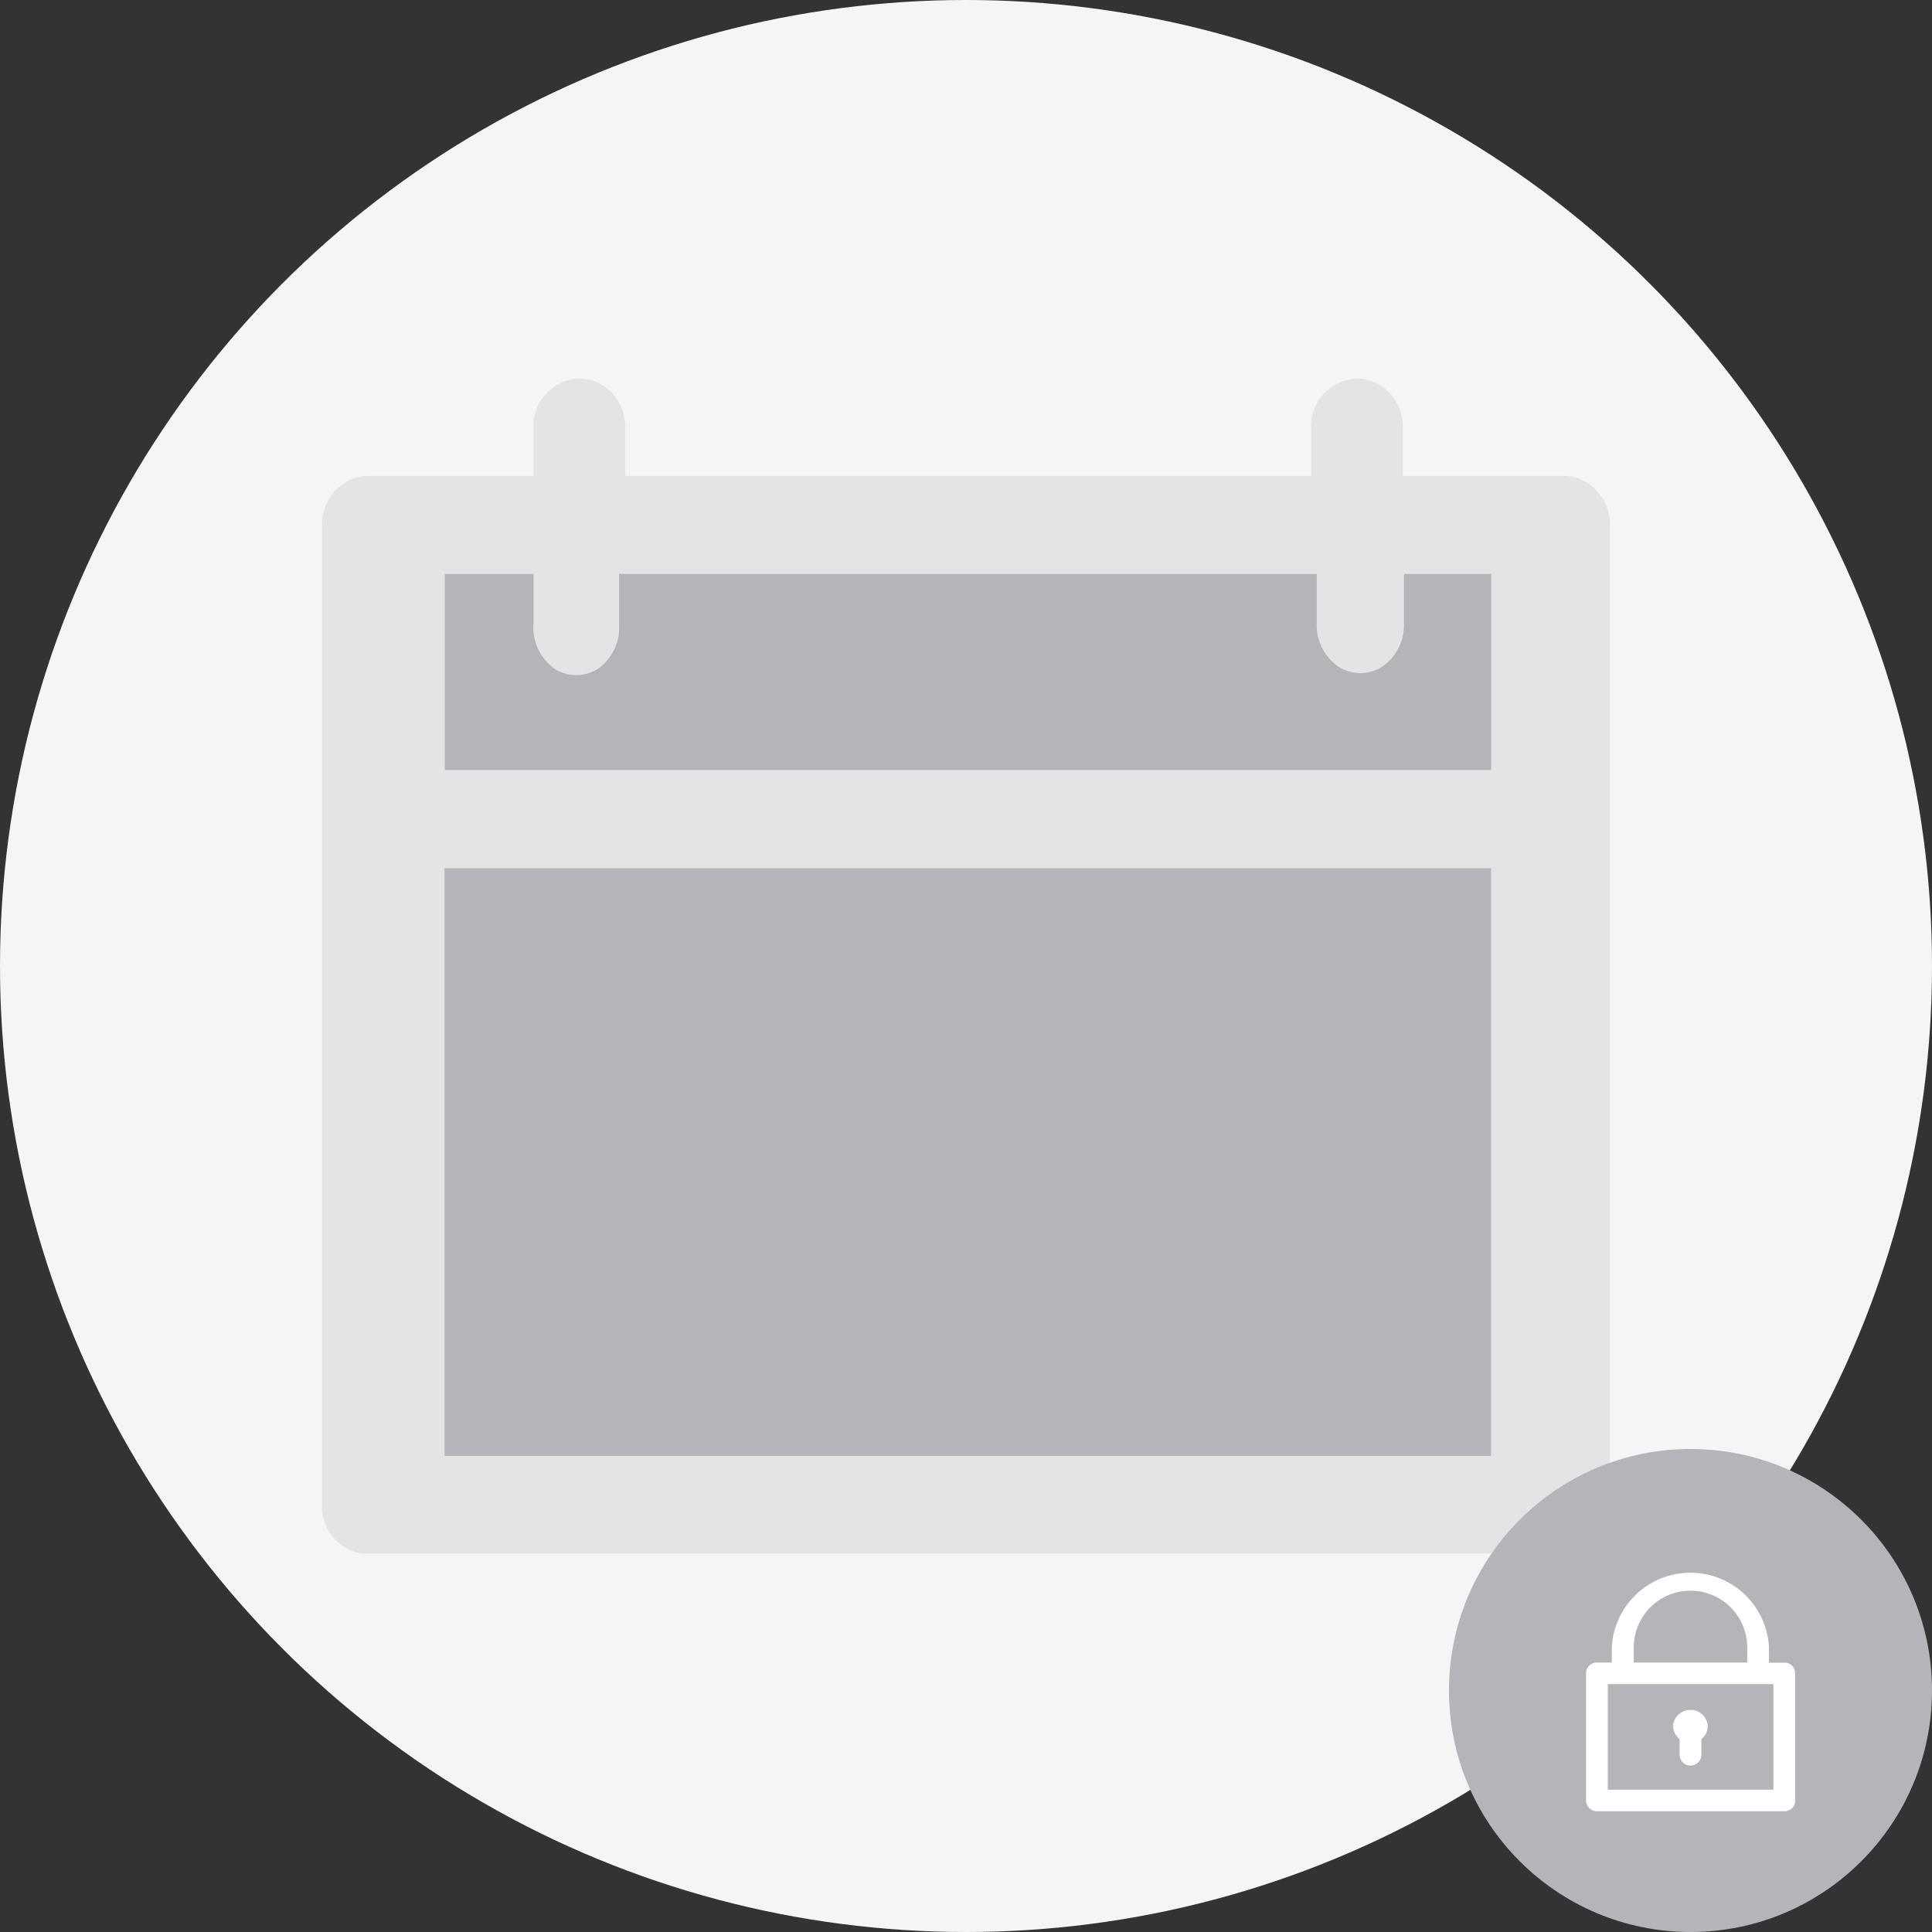 <svg xmlns="http://www.w3.org/2000/svg" xmlns:xlink="http://www.w3.org/1999/xlink" viewBox="0 0 96 96">
  <rect x="0" y="0" width="96" height="96" fill="#333333" stroke="none"/>
  <defs>
    <symbol id="Calendar_Badge_Locked" data-name="Calendar Badge Locked" viewBox="0 0 64 58.38">
      <path id="_Compound_Path_" data-name="&lt;Compound Path&gt;" d="M12.75,0a2.36,2.36,0,0,0-2.24,2.46V4.84H2.29a2.22,2.22,0,0,0-1.62.72A2.49,2.49,0,0,0,0,7.28V56a2.37,2.37,0,0,0,2.29,2.42H61.71A2.37,2.37,0,0,0,64,56V7.28a2.49,2.49,0,0,0-.67-1.72,2.22,2.22,0,0,0-1.62-.72h-8V2.46A2.49,2.49,0,0,0,53.05.71,2.23,2.23,0,0,0,51.4,0a2.36,2.36,0,0,0-2.25,2.46V4.84H15.07V2.46A2.53,2.53,0,0,0,14.4.71,2.23,2.23,0,0,0,12.75,0Z" fill="#e4e4e4" fill-rule="evenodd"/>
      <g>
        <path d="M53.76,9.71v2.45a2.5,2.5,0,0,1-1.07,2.15,2,2,0,0,1-2.19,0,2.5,2.5,0,0,1-1.07-2.15V9.71H14.76v2.45a2.53,2.53,0,0,1-1,2.23,2,2,0,0,1-2.25,0,2.53,2.53,0,0,1-1-2.23V9.71H6.1v9.74h52V9.71Z" fill="#b3b5b8" fill-rule="evenodd"/>
        <polygon points="6.09 41.36 6.09 53.53 58.09 53.53 58.09 41.36 58.09 24.33 6.09 24.33 6.09 41.36" fill="#b3b5b8" fill-rule="evenodd"/>
      </g>
    </symbol>
    <symbol id="Locked" data-name="Locked" viewBox="0 0 24 24">
      <circle cx="12" cy="12" r="12" fill="#b3b5b8"/>
      <path d="M12.54,14.41v.78a.54.54,0,0,1-1.08,0v-.78a.86.86,0,0,1-.33-.67.87.87,0,0,1,1.73,0A.85.85,0,0,1,12.54,14.41ZM9.18,9.86a2.82,2.82,0,0,1,5.64,0h0v.75H9.18ZM7.89,11.68h8.23v5.25H7.89ZM17.2,17.4V11.14a.54.54,0,0,0-.42-.52H15.9V9.86h0a3.91,3.91,0,0,0-7.81,0v.75H7.35a.54.54,0,0,0-.54.48v6.26a.41.41,0,0,0,0,.11.54.54,0,0,0,.54.54h9.32a.54.54,0,0,0,.54-.54Z" fill="#fff" fill-rule="evenodd"/>
    </symbol>
  </defs>
  <g id="Badge_Quit_Date_Unachieved" data-name="Badge Quit Date Unachieved">
    <circle cx="48" cy="48" r="48" fill="#f5f5f5"/>
    <use width="64" height="58.38" transform="translate(16 18.81)" xlink:href="#Calendar_Badge_Locked"/>
    <use width="24" height="24" transform="translate(72 72)" xlink:href="#Locked"/>
  </g>
</svg>
